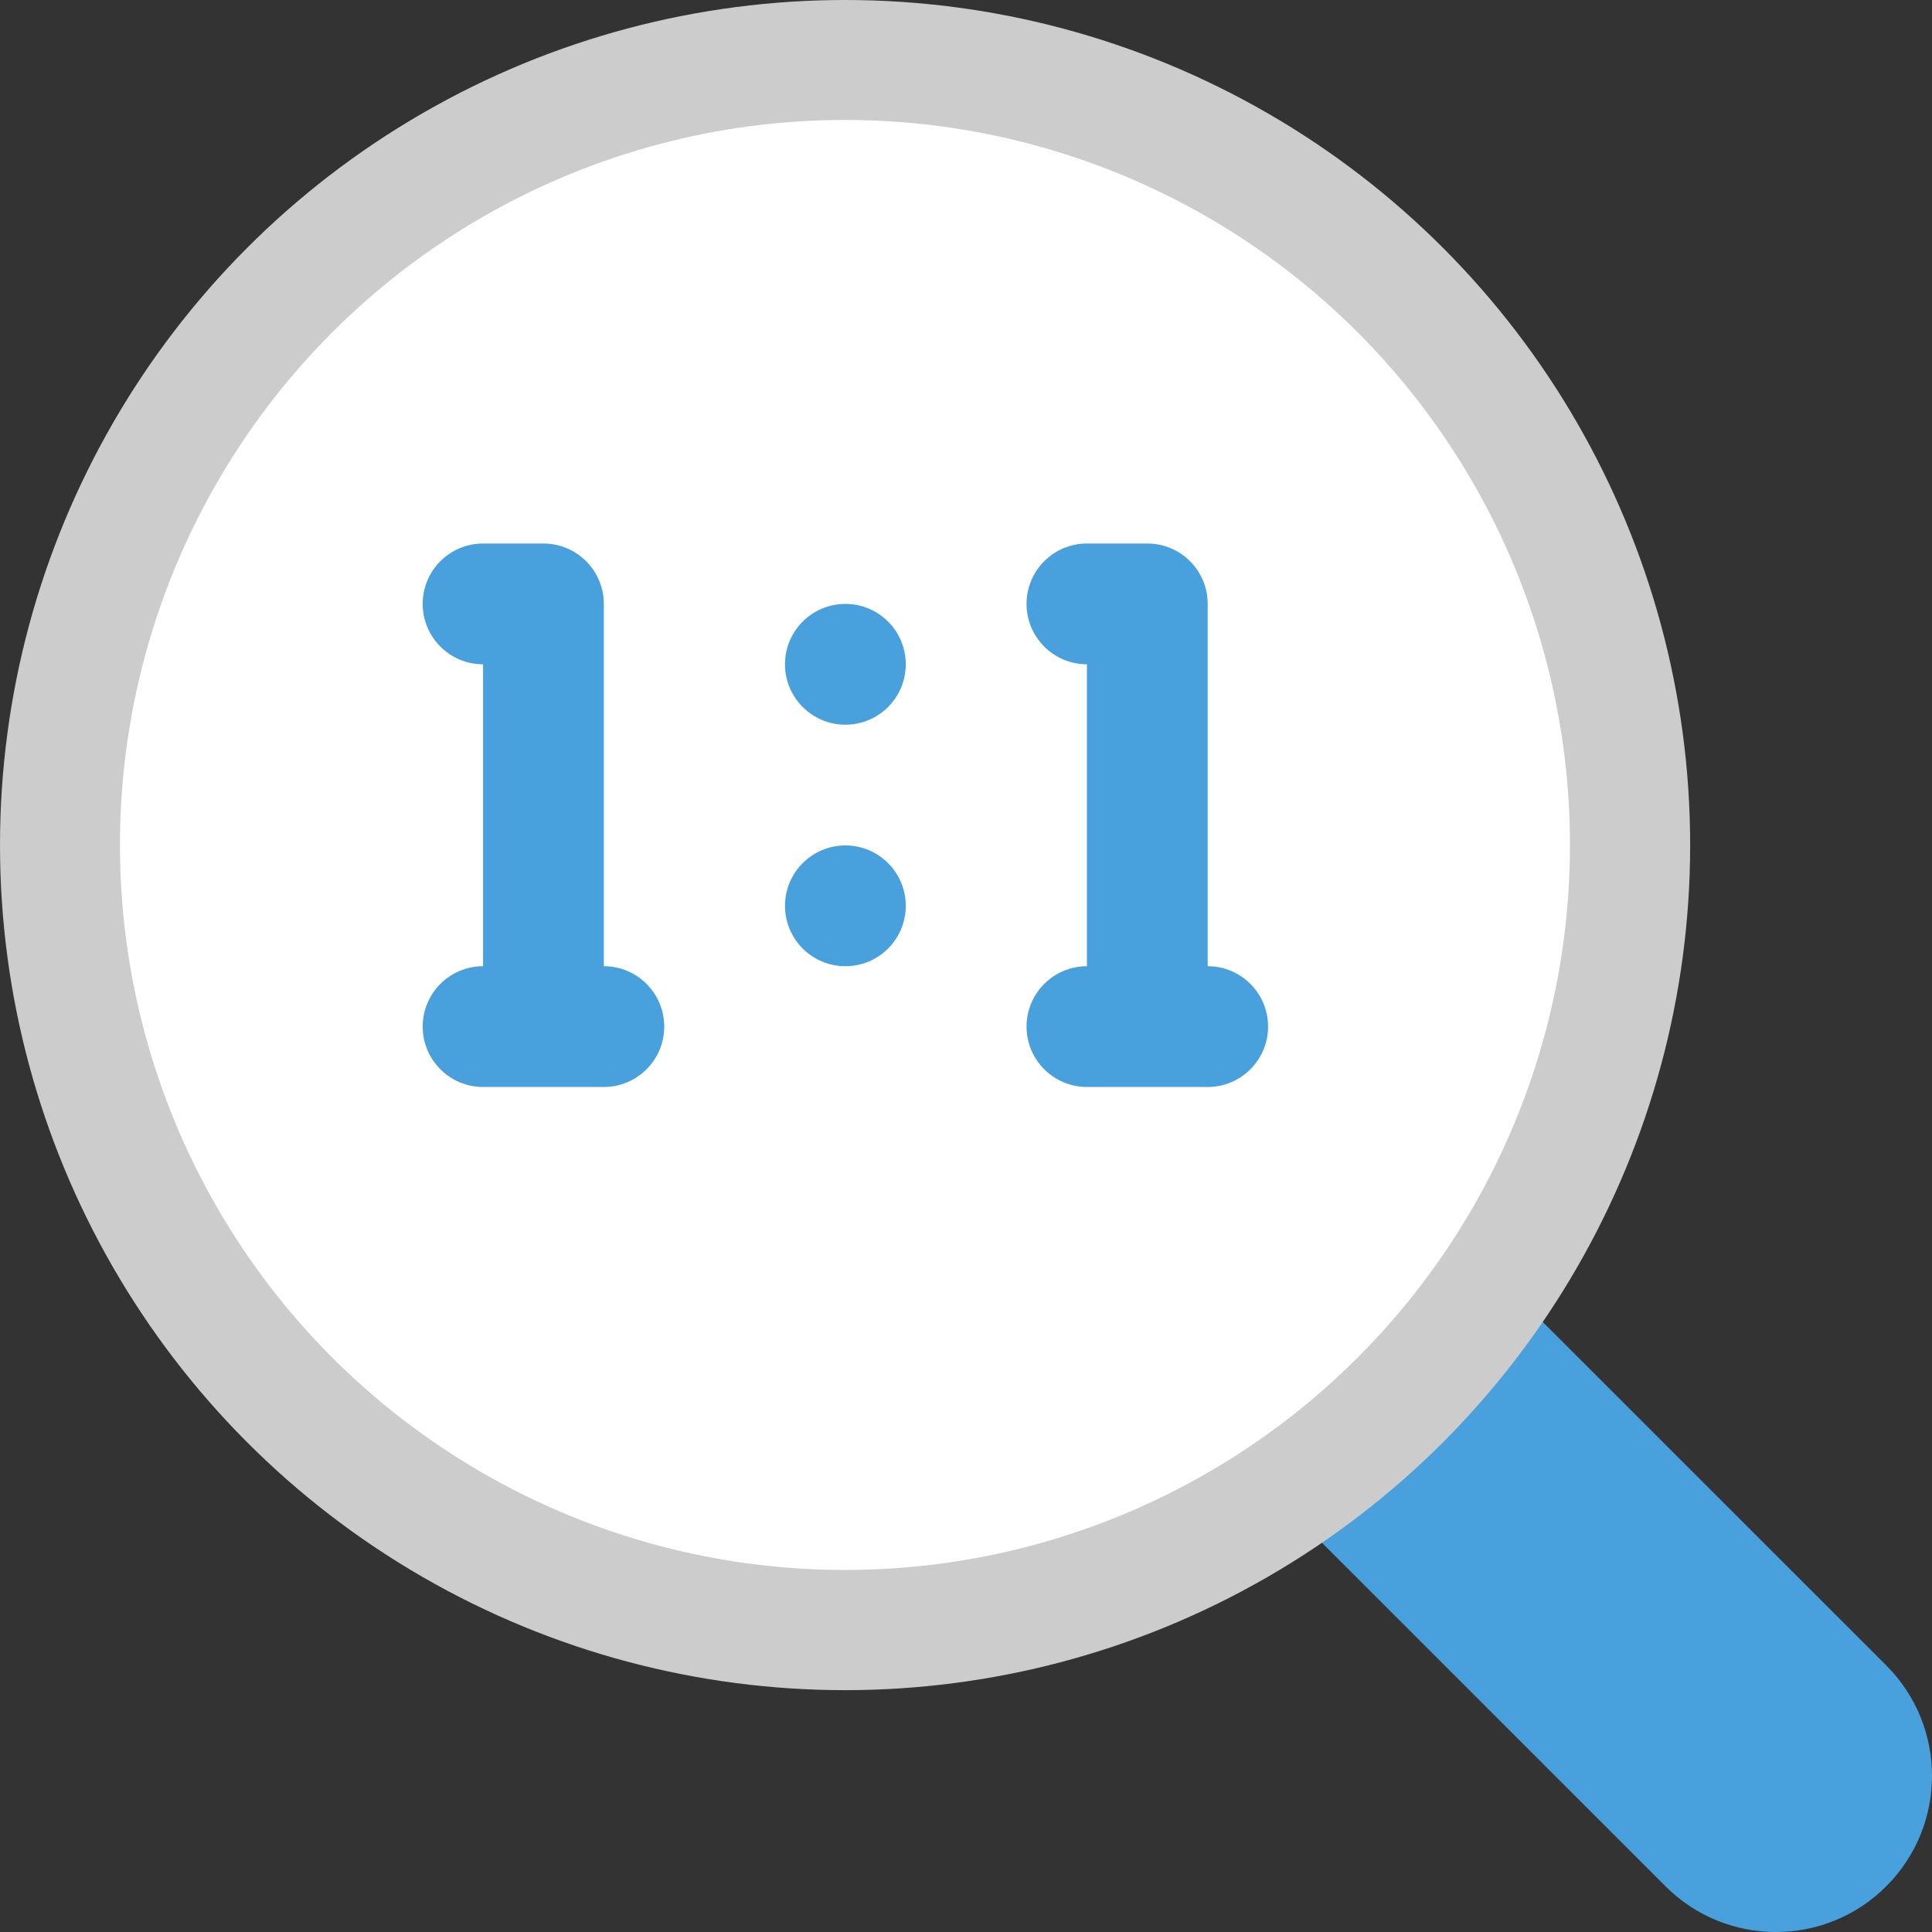 <?xml version="1.0" encoding="iso-8859-1"?>
<!-- Generator: Adobe Illustrator 16.0.0, SVG Export Plug-In . SVG Version: 6.00 Build 0)  -->
<!DOCTYPE svg PUBLIC "-//W3C//DTD SVG 1.1//EN" "http://www.w3.org/Graphics/SVG/1.1/DTD/svg11.dtd">
<svg version="1.1" id="Layer_1" xmlns="http://www.w3.org/2000/svg" xmlns:xlink="http://www.w3.org/1999/xlink" x="0px" y="0px"
	 width="63.99px" height="63.991px" viewBox="0 0 63.99 63.991" style="enable-background:new 0 0 63.99 63.991;"
	 xml:space="preserve">
<rect x="0" y="0" width="63.99" height="63.991" fill="#333333" stroke="none"/>
<g id="Handle_2_">
	<g>
		<path style="fill:#48A0DC;" d="M62.476,55.162L49.656,42.344l-7.313,7.313l12.819,12.818c2.02,2.021,5.294,2.021,7.313,0
			C64.495,60.456,64.495,57.183,62.476,55.162z"/>
	</g>
</g>
<g id="Frame_2_">
	<g>
		<circle style="fill:#CCCCCC;" cx="27.99" cy="27.99" r="27.99"/>
	</g>
</g>
<g id="Container_70_">
	<g>
		<circle style="fill:#FFFFFF;" cx="27.986" cy="27.986" r="24.013"/>
	</g>
</g>
<g id="_x31_:1">
	<g>
		<path style="fill-rule:evenodd;clip-rule:evenodd;fill:#48A0DC;" d="M20,32.002V20.001c0-0.138-0.014-0.272-0.041-0.403
			c-0.187-0.911-0.993-1.596-1.959-1.596h-2c-1.105,0-2,0.896-2,1.999c0,1.105,0.895,2.001,2,2.001v10c-1.105,0-2,0.896-2,2
			s0.895,2,2,2h4c1.104,0,2-0.896,2-2S21.104,32.002,20,32.002z M40,32.002V20.001c0-1.104-0.896-1.999-2-1.999h-2
			c-1.104,0-2,0.896-2,1.999c0,1.105,0.896,2.001,2,2.001v10c-1.104,0-2,0.896-2,2s0.896,2,2,2h4c1.104,0,2-0.896,2-2
			S41.104,32.002,40,32.002z M28,20.002c-1.104,0-2,0.896-2,2s0.896,2.001,2,2.001s2-0.896,2-2.001S29.104,20.002,28,20.002z
			 M28,28.002c-1.104,0-2,0.896-2,2s0.896,2,2,2s2-0.896,2-2S29.104,28.002,28,28.002z"/>
	</g>
</g>
<g>
</g>
<g>
</g>
<g>
</g>
<g>
</g>
<g>
</g>
<g>
</g>
<g>
</g>
<g>
</g>
<g>
</g>
<g>
</g>
<g>
</g>
<g>
</g>
<g>
</g>
<g>
</g>
<g>
</g>
</svg>
